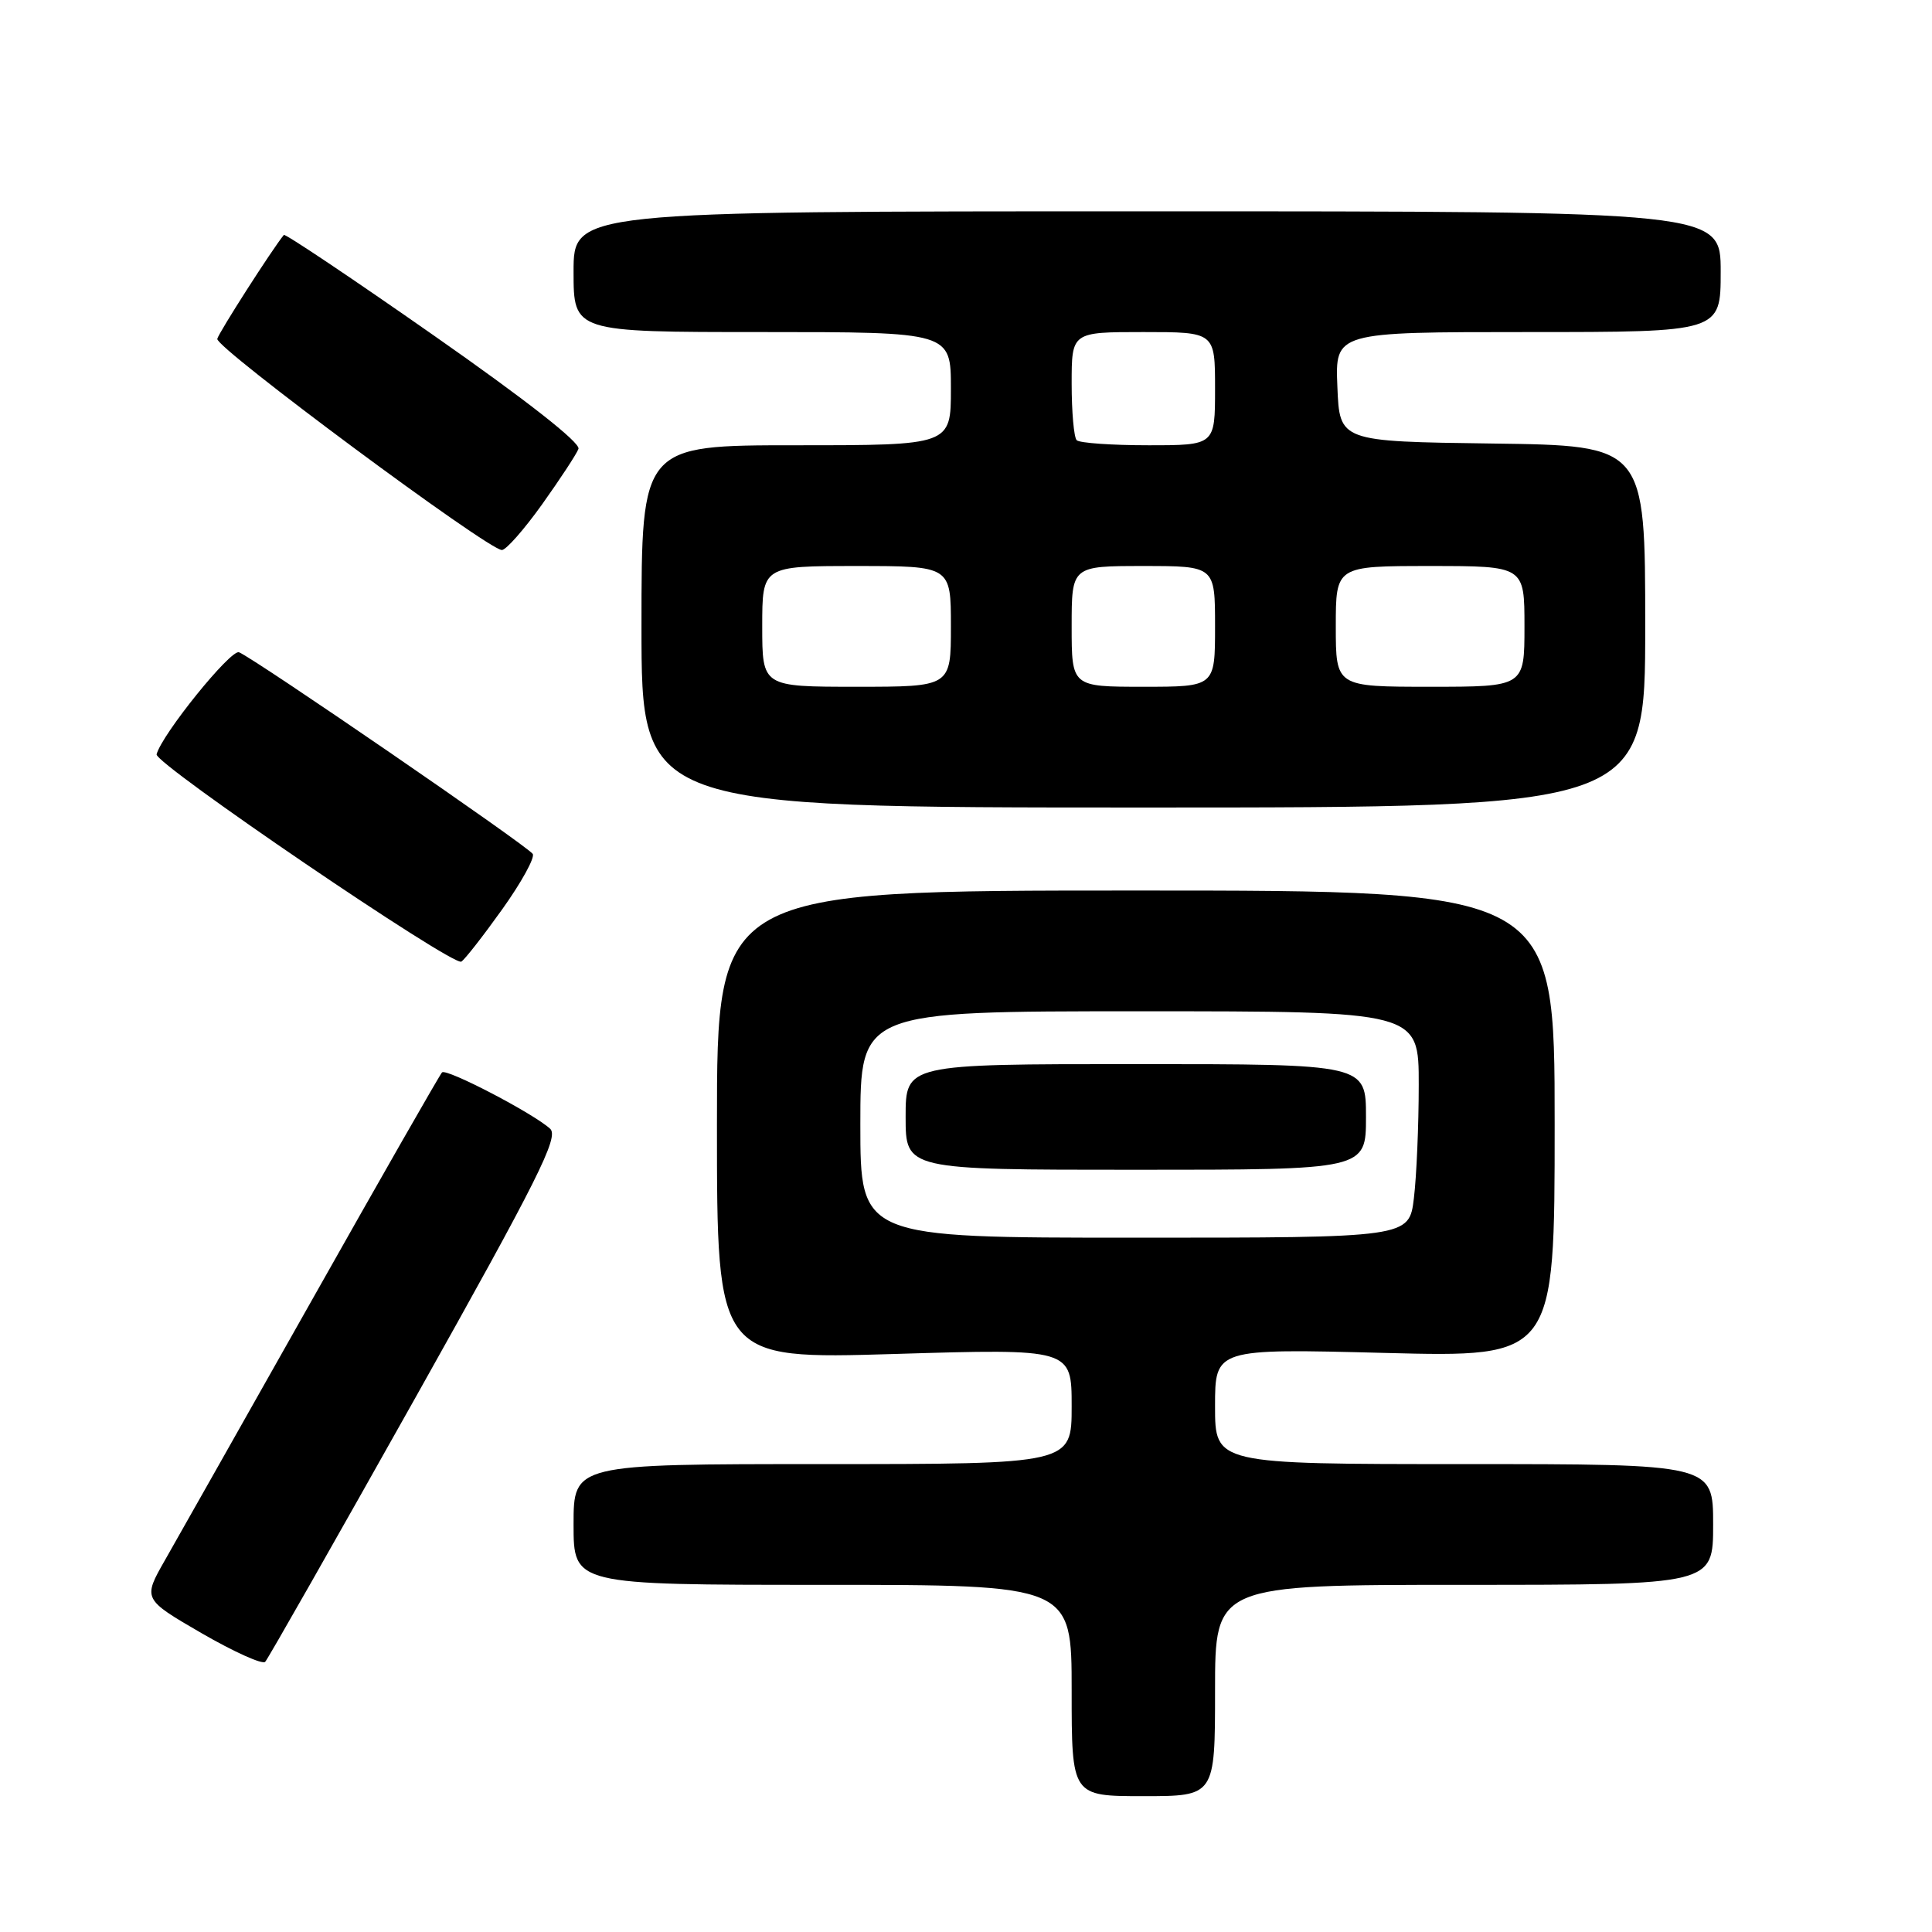 <?xml version="1.0" encoding="UTF-8" standalone="no"?>
<!DOCTYPE svg PUBLIC "-//W3C//DTD SVG 1.1//EN" "http://www.w3.org/Graphics/SVG/1.1/DTD/svg11.dtd" >
<svg xmlns="http://www.w3.org/2000/svg" xmlns:xlink="http://www.w3.org/1999/xlink" version="1.1" viewBox="0 0 256 256">
 <g >
 <path fill="currentColor"
d=" M 161.00 224.00 C 161.00 210.00 161.00 210.00 194.00 210.00 C 227.00 210.00 227.00 210.00 227.00 202.00 C 227.00 194.00 227.00 194.00 194.00 194.00 C 161.00 194.00 161.00 194.00 161.00 186.35 C 161.00 178.69 161.00 178.69 183.50 179.27 C 206.00 179.85 206.00 179.85 206.00 148.93 C 206.00 118.00 206.00 118.00 150.50 118.00 C 95.00 118.00 95.00 118.00 95.00 149.06 C 95.00 180.11 95.00 180.11 118.50 179.41 C 142.00 178.70 142.00 178.70 142.00 186.35 C 142.00 194.00 142.00 194.00 109.00 194.00 C 76.00 194.00 76.00 194.00 76.00 202.00 C 76.00 210.00 76.00 210.00 109.00 210.00 C 142.00 210.00 142.00 210.00 142.00 224.00 C 142.00 238.00 142.00 238.00 151.50 238.00 C 161.00 238.00 161.00 238.00 161.00 224.00 Z  M 55.05 185.19 C 71.32 156.18 74.08 150.67 72.90 149.57 C 70.73 147.56 59.15 141.52 58.57 142.10 C 58.29 142.38 50.58 155.86 41.45 172.06 C 32.31 188.25 23.51 203.84 21.88 206.69 C 18.92 211.88 18.92 211.88 26.70 216.40 C 30.99 218.88 34.78 220.59 35.14 220.20 C 35.50 219.82 44.46 204.06 55.05 185.19 Z  M 66.56 120.47 C 69.08 116.94 70.90 113.64 70.59 113.15 C 69.96 112.13 33.60 87.17 31.67 86.43 C 30.57 86.01 21.45 97.30 20.75 99.95 C 20.42 101.16 60.03 128.10 61.13 127.42 C 61.59 127.14 64.03 124.01 66.56 120.47 Z  M 218.00 83.02 C 218.00 59.04 218.00 59.04 197.75 58.77 C 177.50 58.50 177.50 58.50 177.21 51.25 C 176.91 44.00 176.91 44.00 202.46 44.00 C 228.00 44.00 228.00 44.00 228.00 36.00 C 228.00 28.00 228.00 28.00 152.00 28.00 C 76.00 28.00 76.00 28.00 76.00 36.00 C 76.00 44.00 76.00 44.00 101.00 44.00 C 126.00 44.00 126.00 44.00 126.00 51.50 C 126.00 59.00 126.00 59.00 105.50 59.00 C 85.00 59.00 85.00 59.00 85.00 83.00 C 85.00 107.00 85.00 107.00 151.50 107.00 C 218.00 107.00 218.00 107.00 218.00 83.02 Z  M 71.83 66.83 C 74.21 63.49 76.38 60.19 76.65 59.48 C 76.95 58.68 69.71 53.00 57.52 44.48 C 46.73 36.93 37.77 30.93 37.61 31.13 C 36.00 33.12 29.01 44.04 28.79 44.90 C 28.50 46.04 64.66 72.87 66.50 72.88 C 67.05 72.89 69.45 70.16 71.83 66.83 Z  M 114.00 149.00 C 114.00 134.00 114.00 134.00 151.00 134.00 C 188.00 134.00 188.00 134.00 187.99 143.75 C 187.99 149.11 187.70 155.86 187.35 158.75 C 186.72 164.00 186.72 164.00 150.36 164.00 C 114.00 164.00 114.00 164.00 114.00 149.00 Z  M 181.00 148.00 C 181.00 141.00 181.00 141.00 150.50 141.00 C 120.00 141.00 120.00 141.00 120.00 148.00 C 120.00 155.00 120.00 155.00 150.50 155.00 C 181.00 155.00 181.00 155.00 181.00 148.00 Z  M 101.00 83.00 C 101.00 75.00 101.00 75.00 113.50 75.00 C 126.00 75.00 126.00 75.00 126.00 83.00 C 126.00 91.00 126.00 91.00 113.50 91.00 C 101.00 91.00 101.00 91.00 101.00 83.00 Z  M 142.00 83.00 C 142.00 75.00 142.00 75.00 151.50 75.00 C 161.00 75.00 161.00 75.00 161.00 83.00 C 161.00 91.00 161.00 91.00 151.50 91.00 C 142.00 91.00 142.00 91.00 142.00 83.00 Z  M 177.00 83.00 C 177.00 75.00 177.00 75.00 189.50 75.00 C 202.00 75.00 202.00 75.00 202.00 83.00 C 202.00 91.00 202.00 91.00 189.50 91.00 C 177.00 91.00 177.00 91.00 177.00 83.00 Z  M 142.67 58.33 C 142.30 57.97 142.00 54.59 142.00 50.83 C 142.00 44.00 142.00 44.00 151.50 44.00 C 161.00 44.00 161.00 44.00 161.00 51.50 C 161.00 59.00 161.00 59.00 152.17 59.00 C 147.31 59.00 143.03 58.70 142.67 58.33 Z "/>
</g>
</svg>